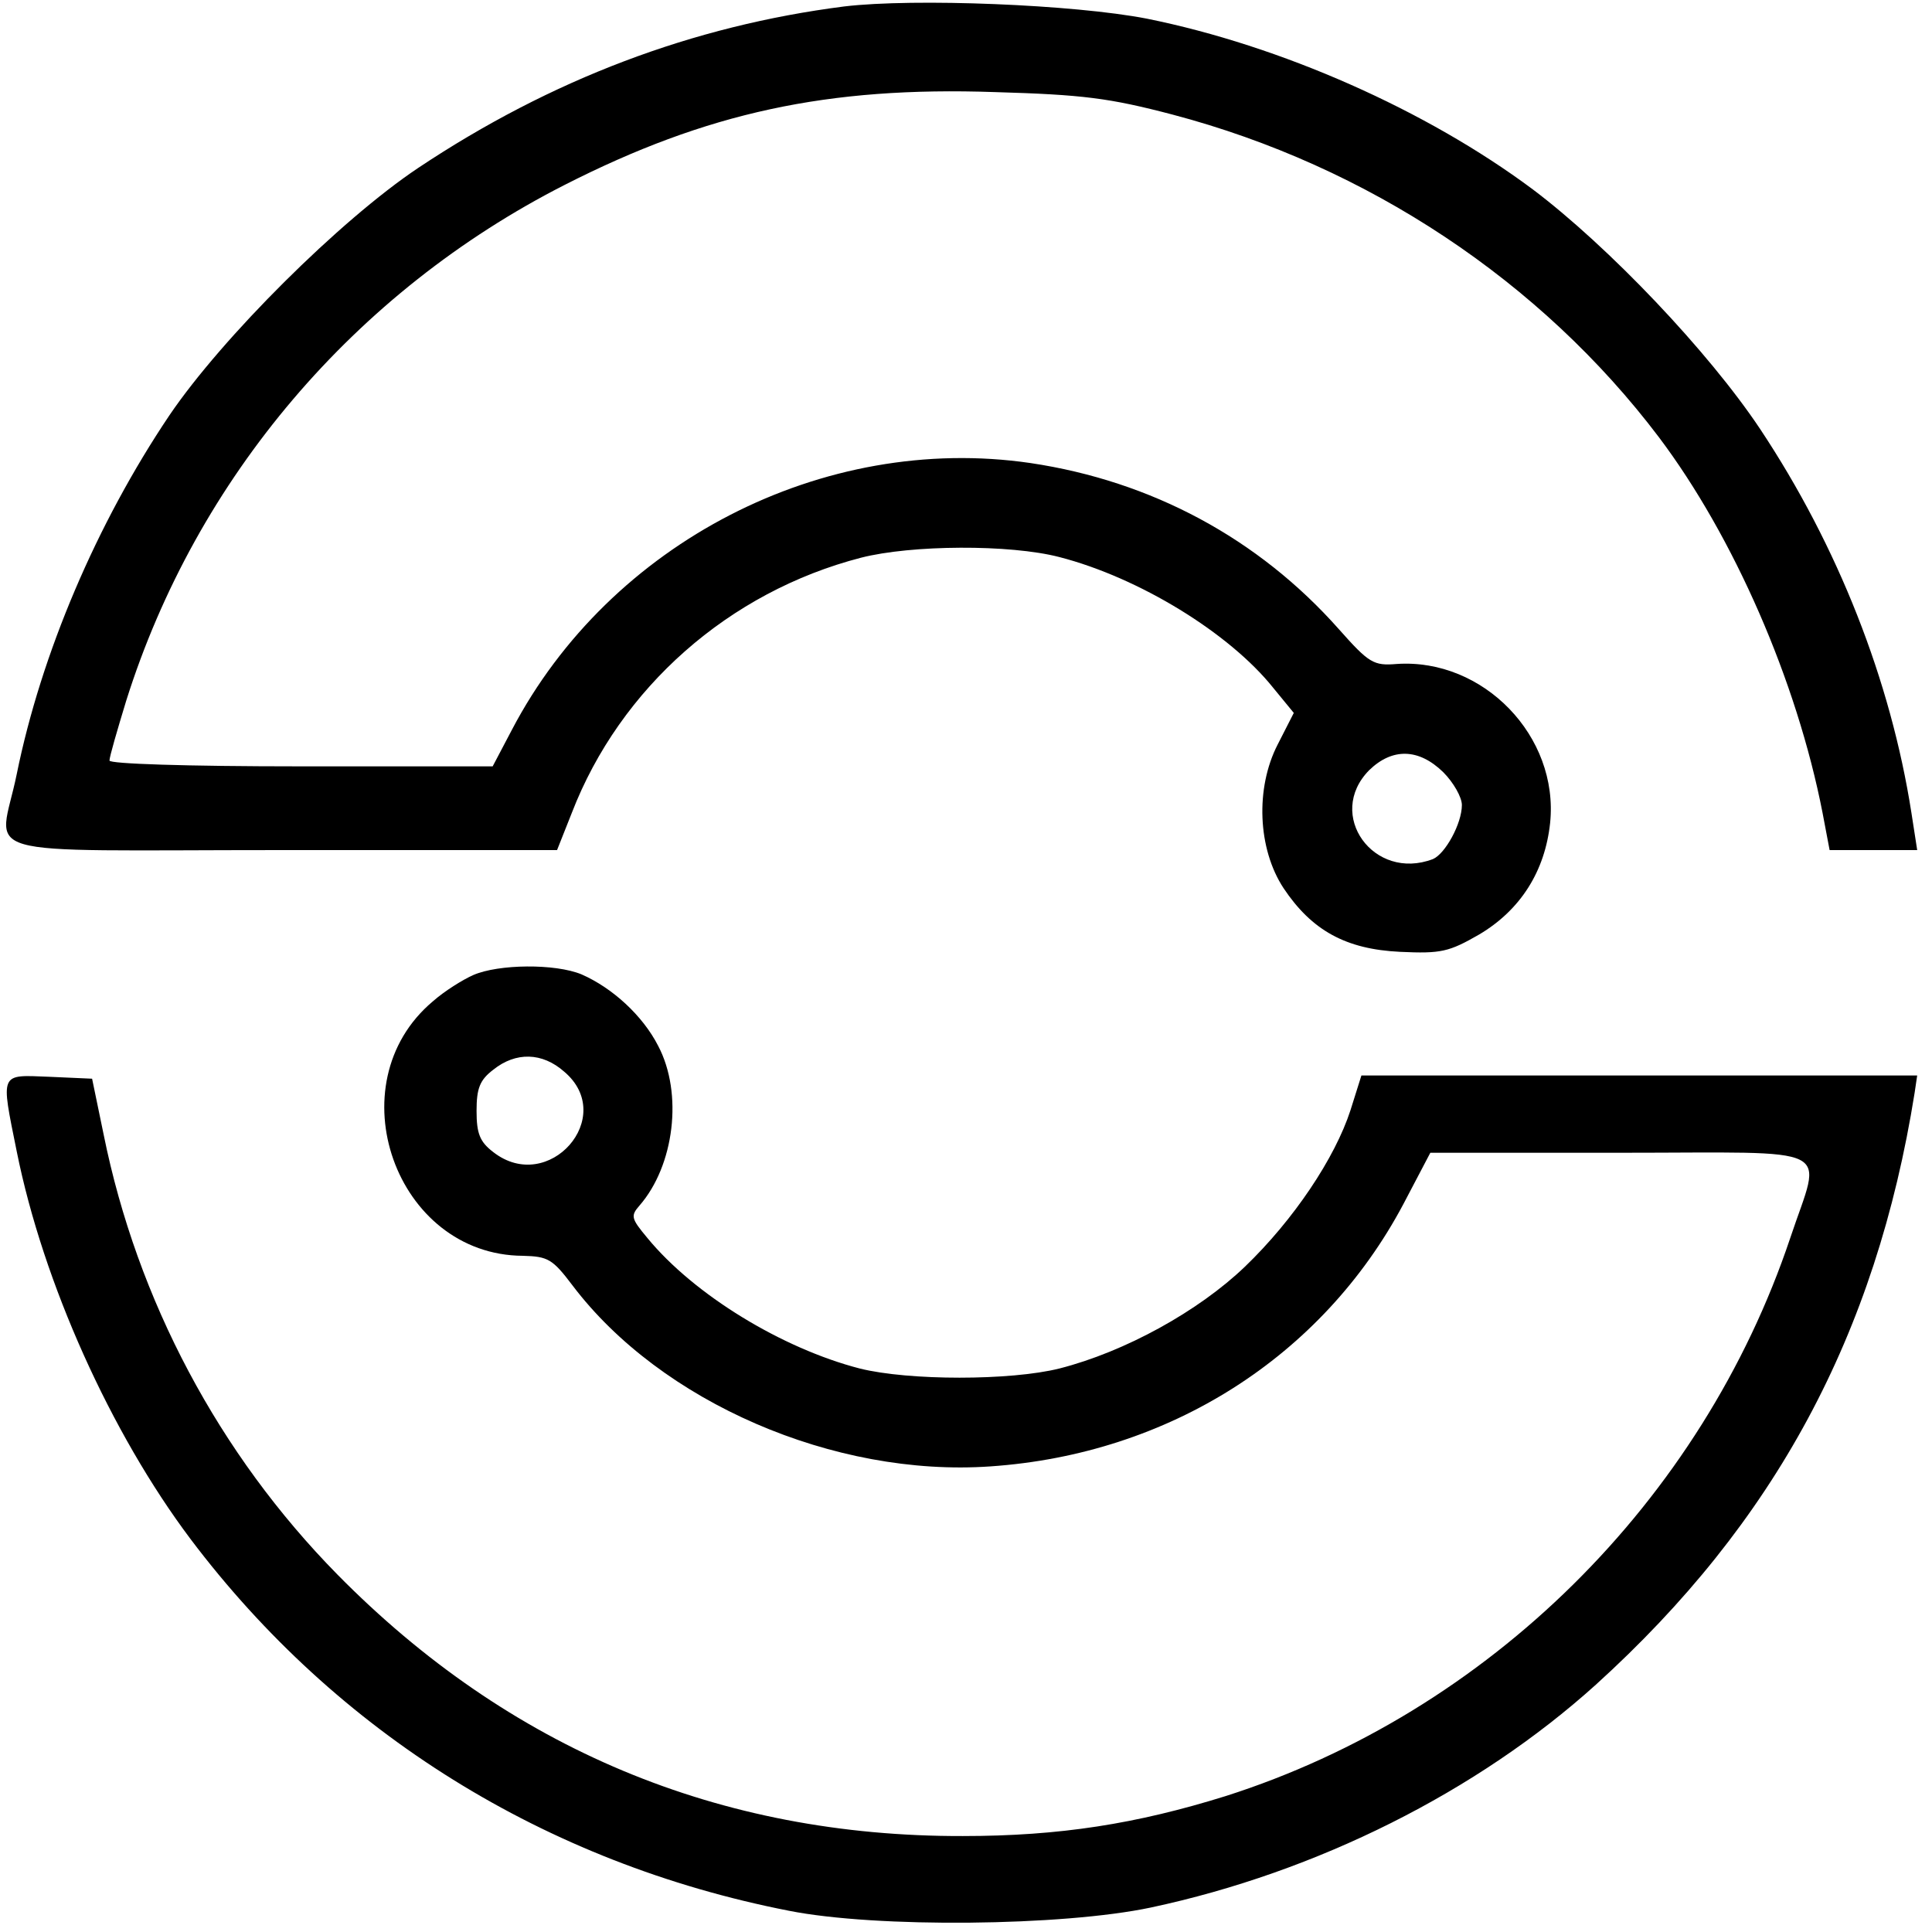 <?xml version="1.0" standalone="no"?>
<!DOCTYPE svg PUBLIC "-//W3C//DTD SVG 20010904//EN"
 "http://www.w3.org/TR/2001/REC-SVG-20010904/DTD/svg10.dtd">
<svg version="1.0" xmlns="http://www.w3.org/2000/svg"
 width="300pt" height="300pt" viewBox="0 0 300 300"
 preserveAspectRatio="xMidYMid meet">
<g transform="translate(0,300) scale(0.1,-0.1)"
fill="#000000" stroke="none">
<path d="M1311 2990 c-235 -30 -455 -113 -662 -251 -121 -81 -304 -263 -386
-384 -113 -168 -199 -370 -237 -557 -27 -133 -81 -118 412 -118 l427 0 23 58
c75 194 244 343 449 396 78 20 231 21 308 1 124 -32 264 -118 332 -203 l32
-39 -25 -49 c-35 -68 -31 -162 9 -223 44 -66 97 -95 181 -99 64 -3 76 0 123
27 64 38 102 98 110 173 14 135 -104 256 -238 247 -36 -3 -43 1 -90 54 -125
141 -291 230 -479 258 -322 47 -653 -124 -805 -414 l-30 -57 -297 0 c-181 0
-298 4 -298 9 0 6 12 47 26 93 109 346 355 635 681 801 220 112 408 153 668
144 136 -4 177 -9 276 -35 303 -80 572 -259 755 -501 116 -154 214 -378 254
-583 l11 -58 68 0 68 0 -9 58 c-32 205 -114 414 -235 596 -80 120 -235 283
-353 372 -165 123 -391 223 -599 265 -113 22 -361 32 -470 19z m930 -1189 c16
-16 29 -39 29 -51 0 -29 -26 -76 -45 -84 -92 -35 -167 69 -99 138 36 35 77 34
115 -3z"/>
<path d="M735 1486 c-16 -7 -45 -25 -63 -41 -152 -128 -58 -394 140 -395 39
-1 46 -5 77 -46 137 -181 406 -298 649 -281 277 19 515 170 641 407 l42 80
295 0 c342 0 313 15 264 -132 -137 -409 -469 -737 -877 -867 -138 -43 -257
-62 -408 -62 -378 -1 -705 136 -971 406 -184 187 -311 426 -363 683 l-18 87
-67 3 c-77 3 -75 8 -50 -116 41 -204 146 -437 270 -602 227 -301 551 -503 929
-577 136 -27 425 -24 562 5 258 55 507 180 691 346 278 252 435 543 495 919
l4 27 -432 0 -431 0 -17 -54 c-24 -74 -88 -170 -164 -243 -72 -69 -186 -132
-288 -158 -76 -19 -234 -19 -310 0 -120 31 -257 114 -330 203 -25 30 -26 34
-12 50 54 62 68 174 29 248 -24 47 -71 90 -119 111 -41 17 -129 16 -168 -1z
m141 -150 c83 -70 -24 -192 -110 -125 -21 16 -26 29 -26 64 0 35 5 48 26 64
35 28 76 27 110 -3z"/>
</g>
</svg>
